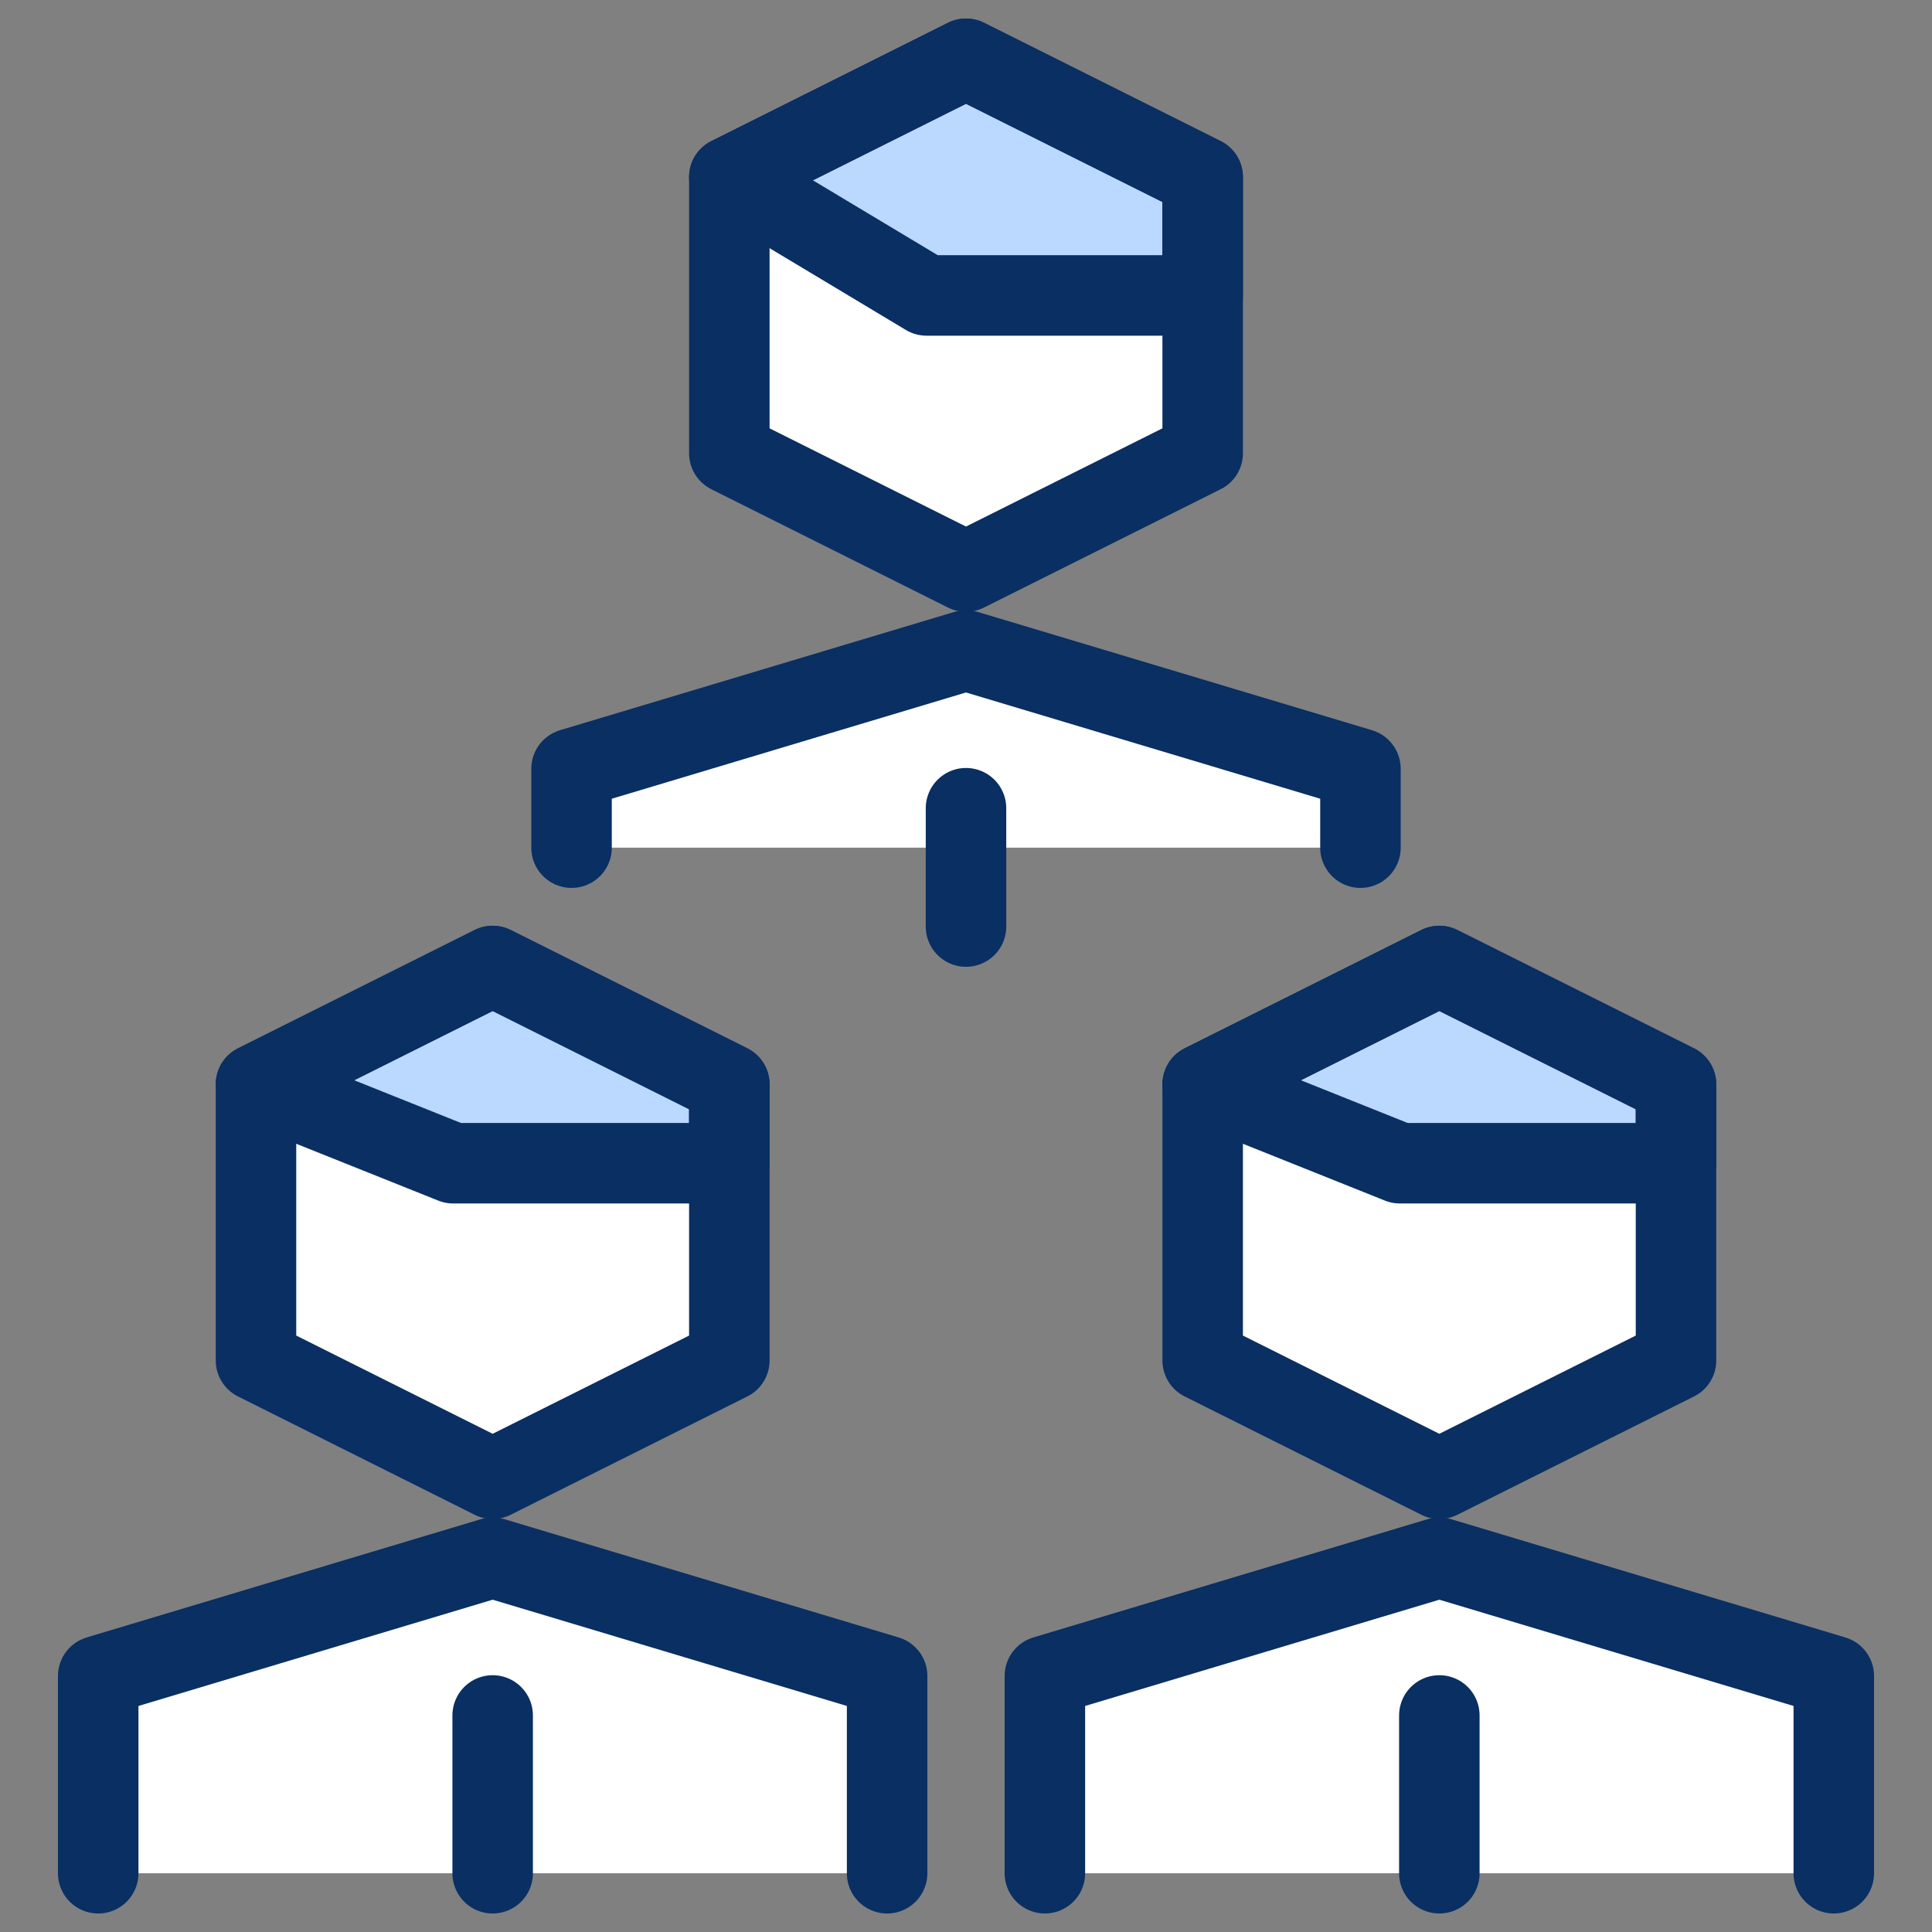 <svg xmlns="http://www.w3.org/2000/svg" fill="none" viewBox="0 0 24 24" id="Account-Group--Streamline-Cyber">
  <rect x="0" y="0" width="24" height="24" fill="#808080" stroke="none"/>
  <desc>
    Account Group Streamline Icon: https://streamlinehq.com
  </desc>
  <path fill="#ffffff" d="m14.94 5.63 -2.94 1.47 -2.94 -1.47V2.2L12 0.73l2.94 1.47v3.43Z" stroke-width="1"></path>
  <path fill="#ffffff" d="M7.1 10.53v-0.98L12 8.08l4.9 1.47v0.98H7.1Z" stroke-width="1"></path>
  <path fill="#ffffff" d="m9.06 16.9 -2.94 1.47 -2.94 -1.47v-3.43l2.94 -1.47 2.94 1.47v3.43Z" stroke-width="1"></path>
  <path fill="#ffffff" d="M1.22 23.27v-2.45l4.9 -1.47L11.02 20.82v2.45H1.22Z" stroke-width="1"></path>
  <path fill="#ffffff" d="m20.82 16.9 -2.94 1.47 -2.94 -1.47v-3.43l2.94 -1.47 2.94 1.47v3.43Z" stroke-width="1"></path>
  <path fill="#ffffff" d="M12.98 23.27v-2.45l4.9 -1.47 4.9 1.47v2.45h-9.8Z" stroke-width="1"></path>
  <path fill="#bbd8ff" d="M9.06 14.45h-3.43l-2.45 -0.98 2.94 -1.47 2.94 1.47v0.98Z" stroke-width="1"></path>
  <path fill="#bbd8ff" d="M14.94 3.67h-3.43L9.06 2.2 12 0.73l2.94 1.47v1.47Z" stroke-width="1"></path>
  <path fill="#bbd8ff" d="M20.82 14.45h-3.43l-2.45 -0.98 2.94 -1.47 2.94 1.47v0.98Z" stroke-width="1"></path>
  <path stroke="#092f63" stroke-linecap="round" stroke-linejoin="round" d="m20.82 16.9 -2.94 1.47 -2.94 -1.47v-3.43l2.94 -1.47 2.94 1.47v3.43Z" stroke-width="1"></path>
  <path stroke="#092f63" stroke-linecap="round" stroke-linejoin="round" d="M22.78 23.27v-2.45l-4.9 -1.47 -4.9 1.47v2.45" stroke-width="1"></path>
  <path stroke="#092f63" stroke-linecap="round" stroke-linejoin="round" d="M17.88 21.31v1.96" stroke-width="1"></path>
  <path stroke="#092f63" stroke-linecap="round" stroke-linejoin="round" d="m9.06 16.9 -2.94 1.47 -2.94 -1.47v-3.43l2.94 -1.47 2.94 1.47v3.43Z" stroke-width="1"></path>
  <path stroke="#092f63" stroke-linecap="round" stroke-linejoin="round" d="M11.02 23.27v-2.45l-4.9 -1.47 -4.9 1.47v2.45" stroke-width="1"></path>
  <path stroke="#092f63" stroke-linecap="round" stroke-linejoin="round" d="M6.12 21.31v1.96" stroke-width="1"></path>
  <path stroke="#092f63" stroke-linecap="round" stroke-linejoin="round" d="m14.94 5.63 -2.94 1.47 -2.94 -1.47V2.2L12 0.73l2.94 1.47v3.43Z" stroke-width="1"></path>
  <path stroke="#092f63" stroke-linecap="round" stroke-linejoin="round" d="M7.1 10.53v-0.98L12 8.08l4.9 1.47v0.98" stroke-width="1"></path>
  <path stroke="#092f63" stroke-linecap="round" stroke-linejoin="round" d="M12 10.04v1.47" stroke-width="1"></path>
  <path stroke="#092f63" stroke-linecap="round" stroke-linejoin="round" d="M9.06 14.45h-3.43l-2.45 -0.98 2.94 -1.47 2.94 1.47v0.98Z" stroke-width="1"></path>
  <path stroke="#092f63" stroke-linecap="round" stroke-linejoin="round" d="M14.94 3.67h-3.43L9.06 2.2 12 0.73l2.94 1.47v1.47Z" stroke-width="1"></path>
  <path stroke="#092f63" stroke-linecap="round" stroke-linejoin="round" d="M20.82 14.45h-3.43l-2.45 -0.98 2.94 -1.47 2.94 1.47v0.98Z" stroke-width="1"></path>
</svg>